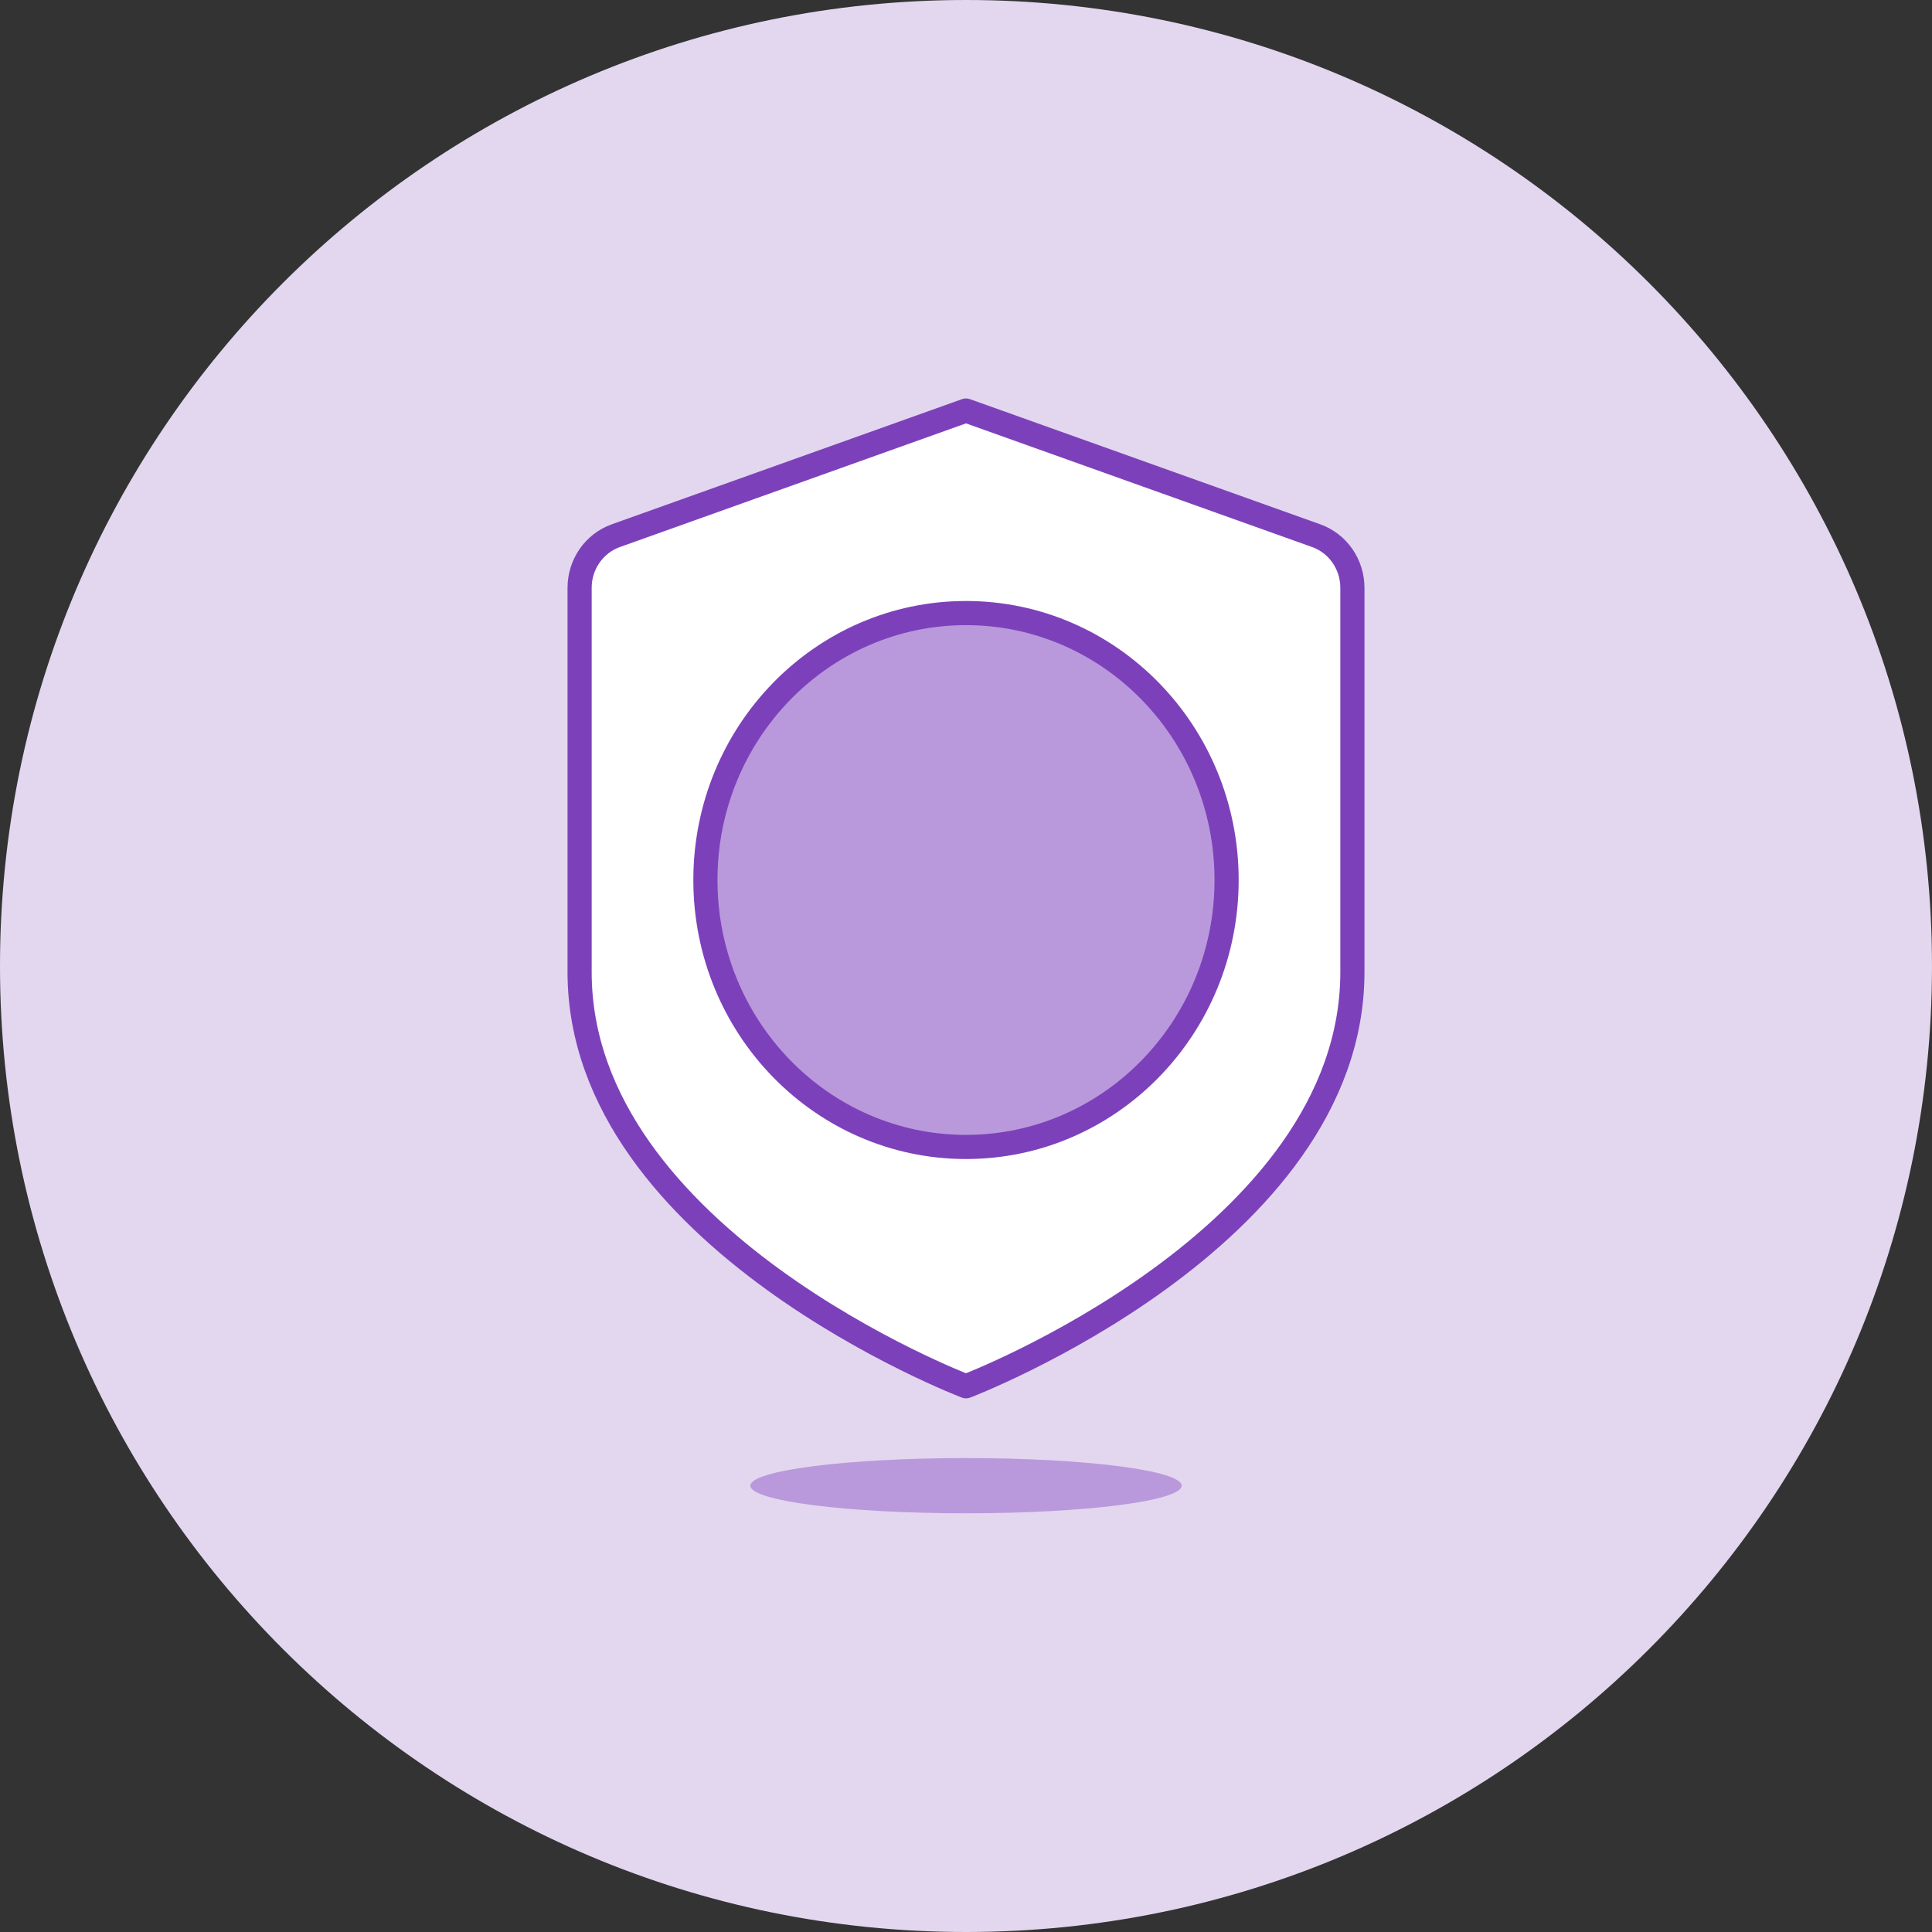 <?xml version="1.0" encoding="UTF-8" standalone="no"?><!DOCTYPE svg PUBLIC "-//W3C//DTD SVG 1.1//EN" "http://www.w3.org/Graphics/SVG/1.1/DTD/svg11.dtd"><svg width="100%" height="100%" viewBox="0 0 160 160" version="1.1" xmlns="http://www.w3.org/2000/svg" xmlns:xlink="http://www.w3.org/1999/xlink" xml:space="preserve" xmlns:serif="http://www.serif.com/" style="fill-rule:evenodd;clip-rule:evenodd;stroke-linecap:round;stroke-linejoin:round;stroke-miterlimit:10;"><rect x="0" y="0" width="160" height="160" fill="#333333" stroke="none"/><g id="Ebene-1" serif:id="Ebene 1"><path d="M159.999,80c0,44.184 -35.816,80 -79.999,80c-44.183,0 -80,-35.816 -80,-80c0,-44.182 35.817,-80 80,-80c44.183,0 79.999,35.818 79.999,80" style="fill:#e3d7ef;fill-rule:nonzero;"/><path d="M80,34l29.005,10.364c1.794,0.641 2.995,2.374 2.995,4.32l0,31.817c0,22.107 -32,34.304 -32,34.304c0,0 -32,-12.197 -32,-34.304l0,-31.817c0,-1.946 1.201,-3.679 2.995,-4.32l29.005,-10.364Z" style="fill:#fff;fill-rule:nonzero;stroke:#7c41ba;stroke-width:2px;"/><path d="M101.581,72.879c0,12.209 -9.662,22.107 -21.581,22.107c-11.919,0 -21.581,-9.898 -21.581,-22.107c0,-12.211 9.662,-22.107 21.581,-22.107c11.919,0 21.581,9.896 21.581,22.107" style="fill:#b999db;fill-rule:nonzero;stroke:#7c41ba;stroke-width:2px;stroke-linecap:butt;stroke-miterlimit:1.414;"/><path d="M97.86,123.038c0,1.264 -7.997,2.287 -17.86,2.287c-9.863,0 -17.86,-1.023 -17.86,-2.287c0,-1.264 7.997,-2.287 17.86,-2.287c9.863,0 17.86,1.023 17.86,2.287" style="fill:#b999db;fill-rule:nonzero;"/></g></svg>